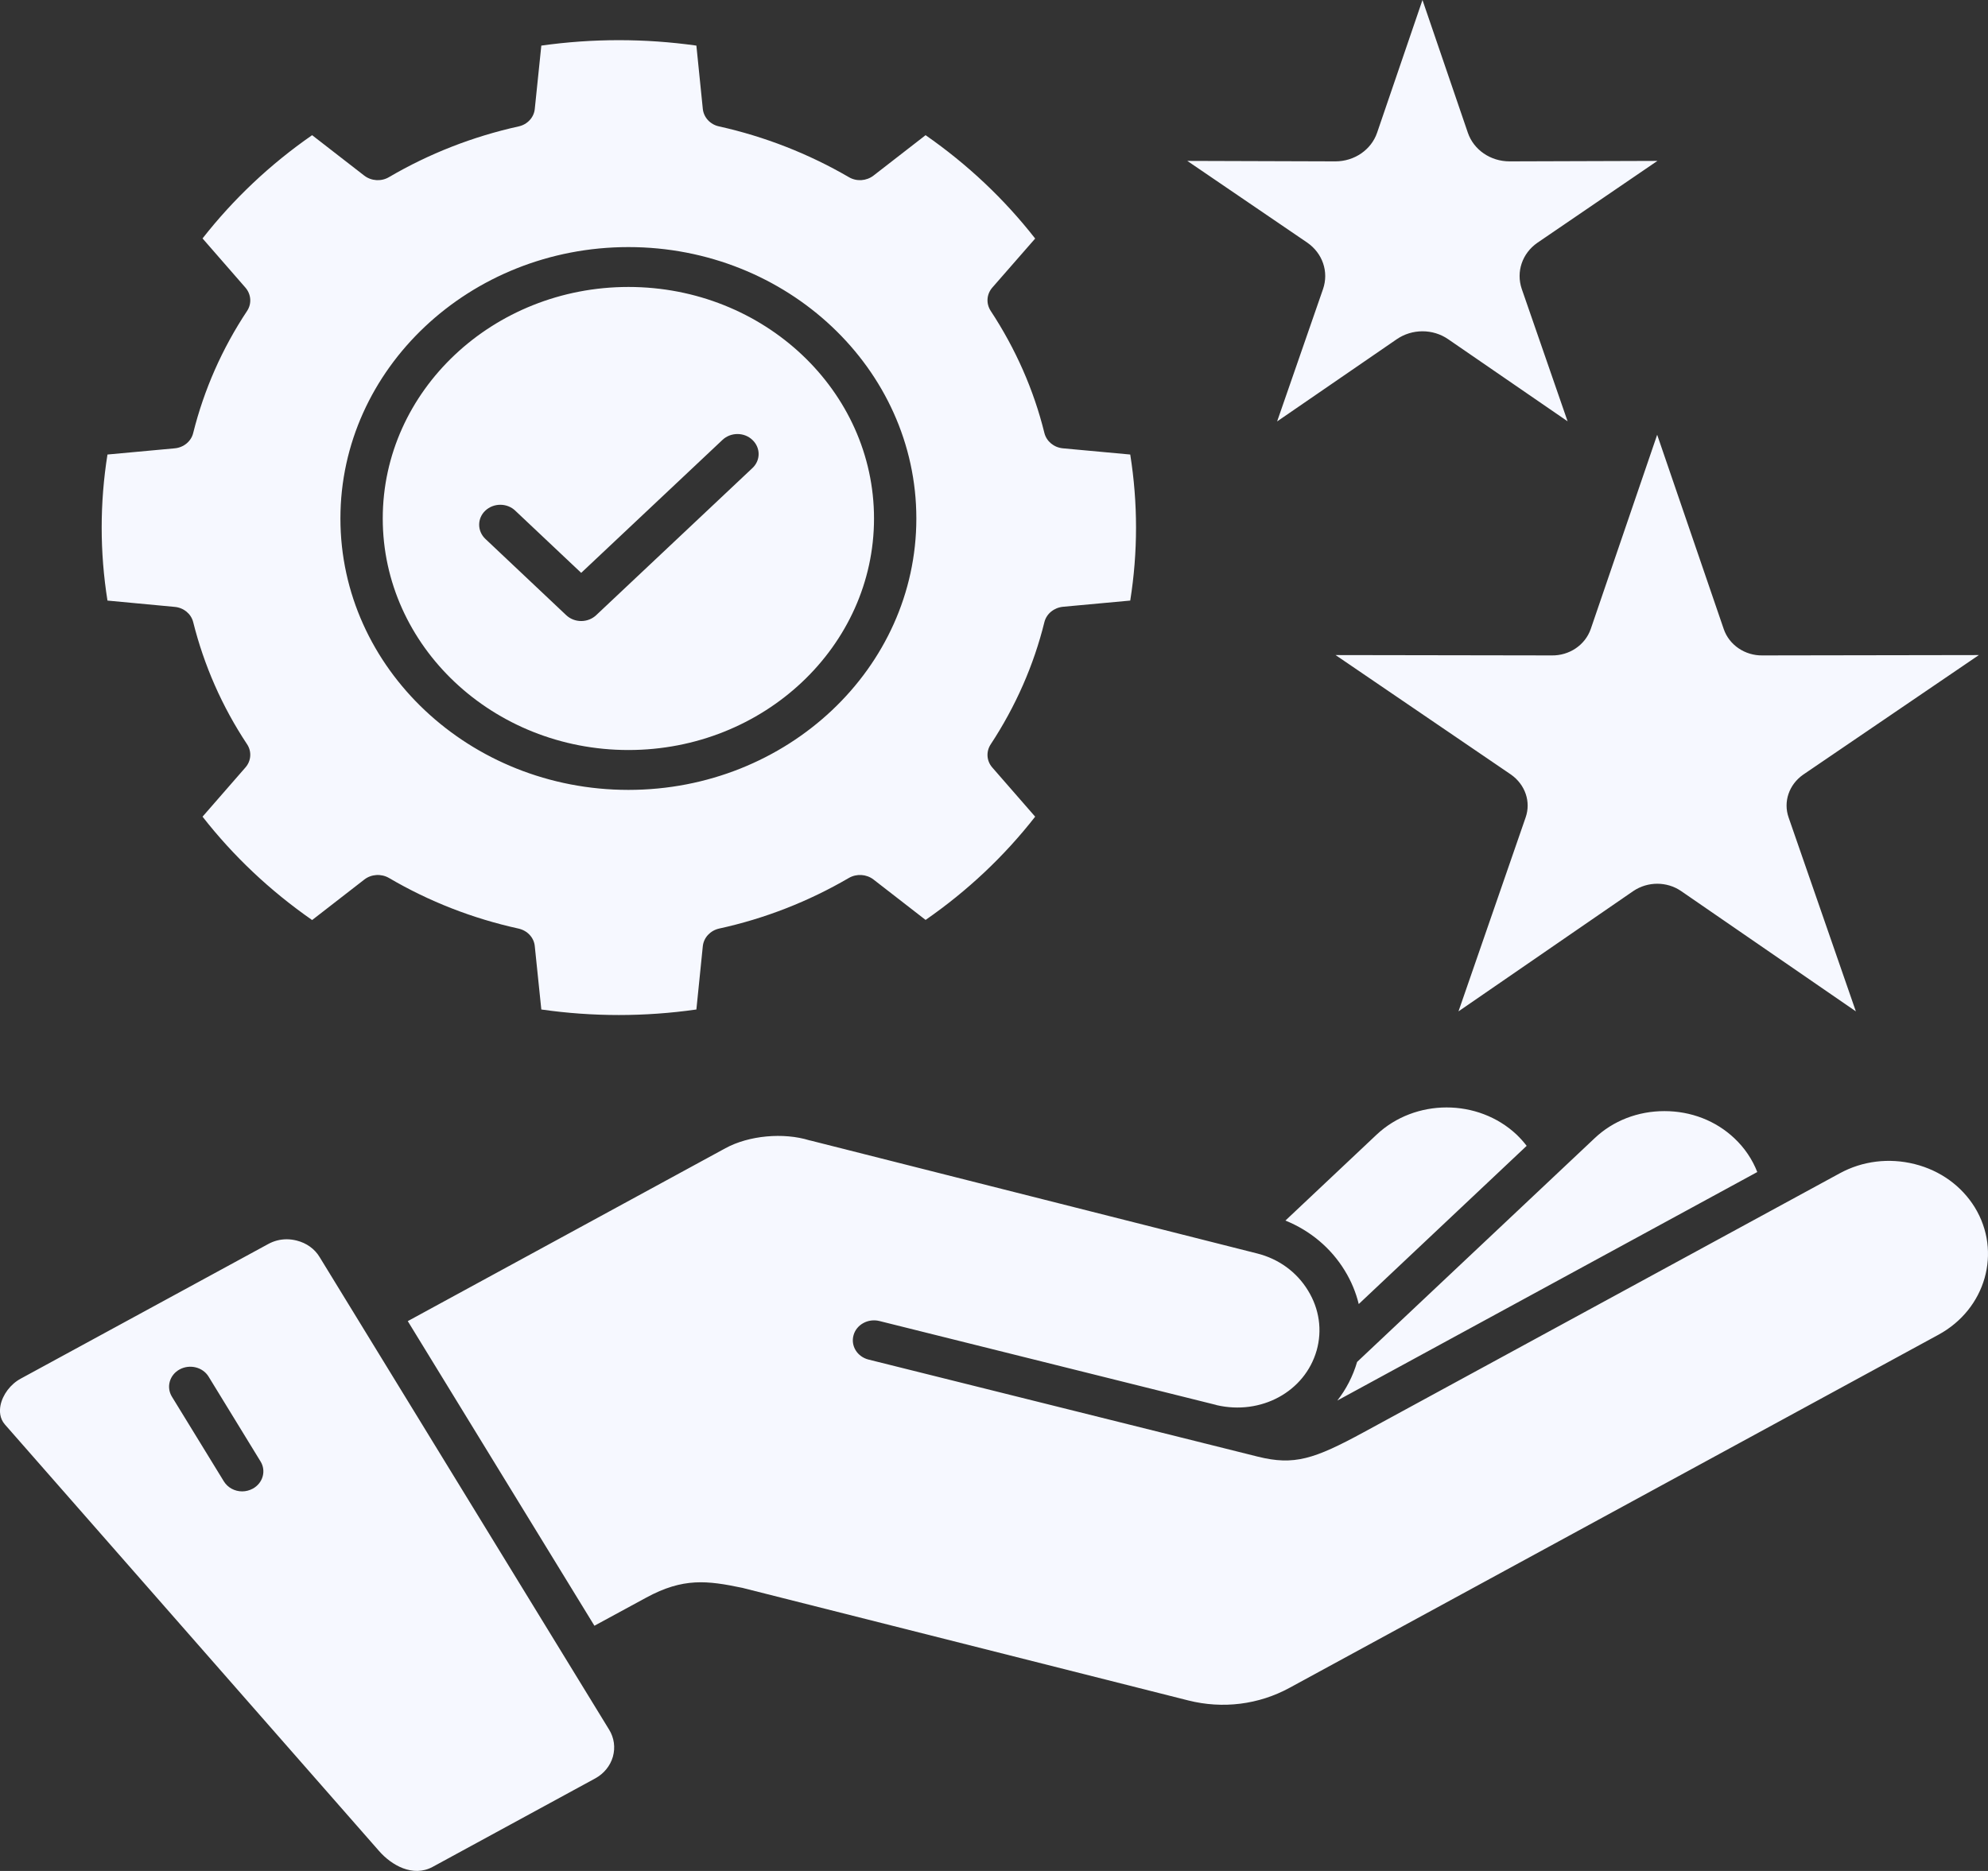 <svg width="17" height="16" viewBox="0 0 17 16" fill="none" xmlns="http://www.w3.org/2000/svg">
<rect x="0" y="0" width="17" height="16" fill="#333333" stroke="none"/>
<path d="M14.171 3.718L14.74 5.379C14.787 5.517 14.923 5.607 15.07 5.605L16.922 5.602L15.419 6.625C15.298 6.71 15.248 6.857 15.295 6.991L15.87 8.649L14.374 7.619C14.253 7.537 14.09 7.537 13.967 7.62L12.472 8.649L13.046 6.991C13.093 6.857 13.043 6.71 12.921 6.624L11.421 5.602L13.268 5.605C13.419 5.608 13.555 5.517 13.603 5.379L14.171 3.718ZM15.289 5.251H15.288H15.29H15.289ZM11.314 2.471L10.921 3.604L11.944 2.901C12.075 2.811 12.252 2.81 12.384 2.901L13.405 3.603L13.013 2.471C12.963 2.324 13.017 2.166 13.147 2.076L14.173 1.376L12.909 1.38C12.745 1.38 12.602 1.281 12.552 1.135L12.164 0L11.776 1.135C11.726 1.281 11.582 1.38 11.419 1.38L10.153 1.376L11.179 2.075C11.31 2.166 11.364 2.324 11.314 2.471ZM0.919 5.136C0.853 4.721 0.853 4.302 0.919 3.887L1.494 3.834C1.571 3.827 1.635 3.774 1.652 3.703C1.745 3.331 1.9 2.98 2.113 2.659C2.154 2.597 2.148 2.517 2.099 2.46L1.732 2.039C1.996 1.702 2.31 1.405 2.669 1.156L3.115 1.502C3.175 1.548 3.26 1.554 3.326 1.515C3.669 1.314 4.042 1.168 4.435 1.081C4.51 1.065 4.566 1.004 4.573 0.932L4.629 0.39C5.07 0.328 5.514 0.328 5.955 0.39L6.01 0.932C6.018 1.004 6.073 1.065 6.149 1.081C6.54 1.168 6.913 1.314 7.259 1.515C7.325 1.554 7.409 1.548 7.469 1.502L7.915 1.156C8.274 1.406 8.588 1.702 8.852 2.04L8.485 2.46C8.436 2.517 8.431 2.596 8.472 2.659C8.685 2.983 8.84 3.334 8.931 3.703C8.949 3.774 9.012 3.827 9.09 3.834L9.665 3.887C9.731 4.302 9.731 4.721 9.665 5.136L9.09 5.189C9.012 5.197 8.949 5.249 8.931 5.32C8.84 5.689 8.685 6.041 8.472 6.365C8.431 6.427 8.436 6.507 8.485 6.563L8.852 6.984C8.588 7.322 8.274 7.618 7.915 7.867L7.469 7.521C7.409 7.475 7.325 7.47 7.259 7.508C6.913 7.71 6.539 7.856 6.149 7.941C6.074 7.958 6.018 8.018 6.01 8.091L5.955 8.633C5.514 8.696 5.07 8.696 4.629 8.633L4.573 8.091C4.566 8.018 4.51 7.958 4.434 7.941C4.043 7.855 3.67 7.71 3.326 7.508C3.26 7.47 3.175 7.475 3.115 7.522L2.669 7.868C2.31 7.618 1.996 7.322 1.732 6.984L2.099 6.563C2.148 6.507 2.154 6.427 2.113 6.365C1.9 6.044 1.745 5.692 1.652 5.32C1.634 5.249 1.571 5.197 1.494 5.19L0.919 5.136ZM2.911 4.434C2.911 5.714 4.016 6.755 5.374 6.755C6.732 6.755 7.836 5.714 7.836 4.434C7.836 3.155 6.732 2.113 5.374 2.113C4.017 2.113 2.911 3.154 2.911 4.434ZM15.027 10.023C14.985 9.915 14.919 9.817 14.831 9.734C14.672 9.584 14.46 9.502 14.233 9.502C14.007 9.502 13.794 9.584 13.636 9.734L11.605 11.647C11.569 11.77 11.511 11.881 11.436 11.977C11.451 11.969 11.466 11.961 11.482 11.952L15.027 10.023ZM13.055 9.799C13.029 9.765 13 9.733 12.969 9.703C12.639 9.393 12.101 9.393 11.771 9.704L10.992 10.438C11.204 10.524 11.381 10.672 11.499 10.865C11.555 10.956 11.595 11.053 11.619 11.152L13.055 9.799ZM3.273 4.434C3.273 3.342 4.216 2.454 5.374 2.454C6.533 2.454 7.474 3.342 7.474 4.434C7.474 5.526 6.532 6.414 5.374 6.414C4.216 6.414 3.273 5.526 3.273 4.434ZM4.15 4.608L4.842 5.261C4.876 5.293 4.922 5.311 4.97 5.311C5.018 5.311 5.064 5.293 5.098 5.261L6.434 4.003C6.505 3.937 6.505 3.829 6.434 3.762C6.364 3.695 6.249 3.695 6.178 3.762L4.97 4.899L4.406 4.367C4.336 4.3 4.221 4.3 4.15 4.367C4.08 4.433 4.08 4.541 4.15 4.608ZM5.209 14.792C5.252 14.862 5.263 14.944 5.241 15.023C5.218 15.102 5.165 15.167 5.091 15.208L3.7 15.965C3.53 16.057 3.347 15.95 3.242 15.83L0.042 12.182C-0.005 12.128 -0.004 12.064 0.004 12.02C0.022 11.927 0.09 11.837 0.177 11.79L2.293 10.639C2.342 10.612 2.396 10.598 2.452 10.598C2.48 10.598 2.509 10.602 2.537 10.609C2.621 10.63 2.691 10.68 2.733 10.75L5.209 14.792ZM2.228 12.498L1.784 11.773C1.734 11.691 1.623 11.664 1.536 11.711C1.45 11.758 1.42 11.862 1.47 11.944L1.914 12.668C1.948 12.723 2.008 12.754 2.071 12.754C2.102 12.754 2.133 12.746 2.161 12.731C2.248 12.684 2.278 12.579 2.228 12.498ZM16.887 10.325C16.774 10.142 16.592 10.01 16.373 9.955C16.154 9.9 15.926 9.928 15.732 10.034L11.662 12.248C11.237 12.479 11.066 12.534 10.756 12.457L10.3 12.343L10.298 12.343C10.296 12.342 10.294 12.341 10.292 12.341L7.428 11.627C7.331 11.603 7.273 11.51 7.299 11.418C7.324 11.328 7.423 11.273 7.52 11.297L10.401 12.015L10.402 12.016C10.783 12.105 11.158 11.902 11.259 11.549C11.308 11.376 11.282 11.193 11.185 11.036C11.089 10.878 10.934 10.765 10.749 10.719L6.932 9.754C6.929 9.753 6.925 9.753 6.922 9.752C6.7 9.683 6.404 9.71 6.204 9.819L3.487 11.298L5.083 13.903L5.527 13.662C5.842 13.491 6.047 13.516 6.348 13.579C6.351 13.579 6.353 13.58 6.356 13.581L10.162 14.542C10.456 14.616 10.764 14.578 11.029 14.433L16.577 11.414C16.981 11.194 17.12 10.706 16.887 10.325Z" fill="#F6F8FF"/>
</svg>

